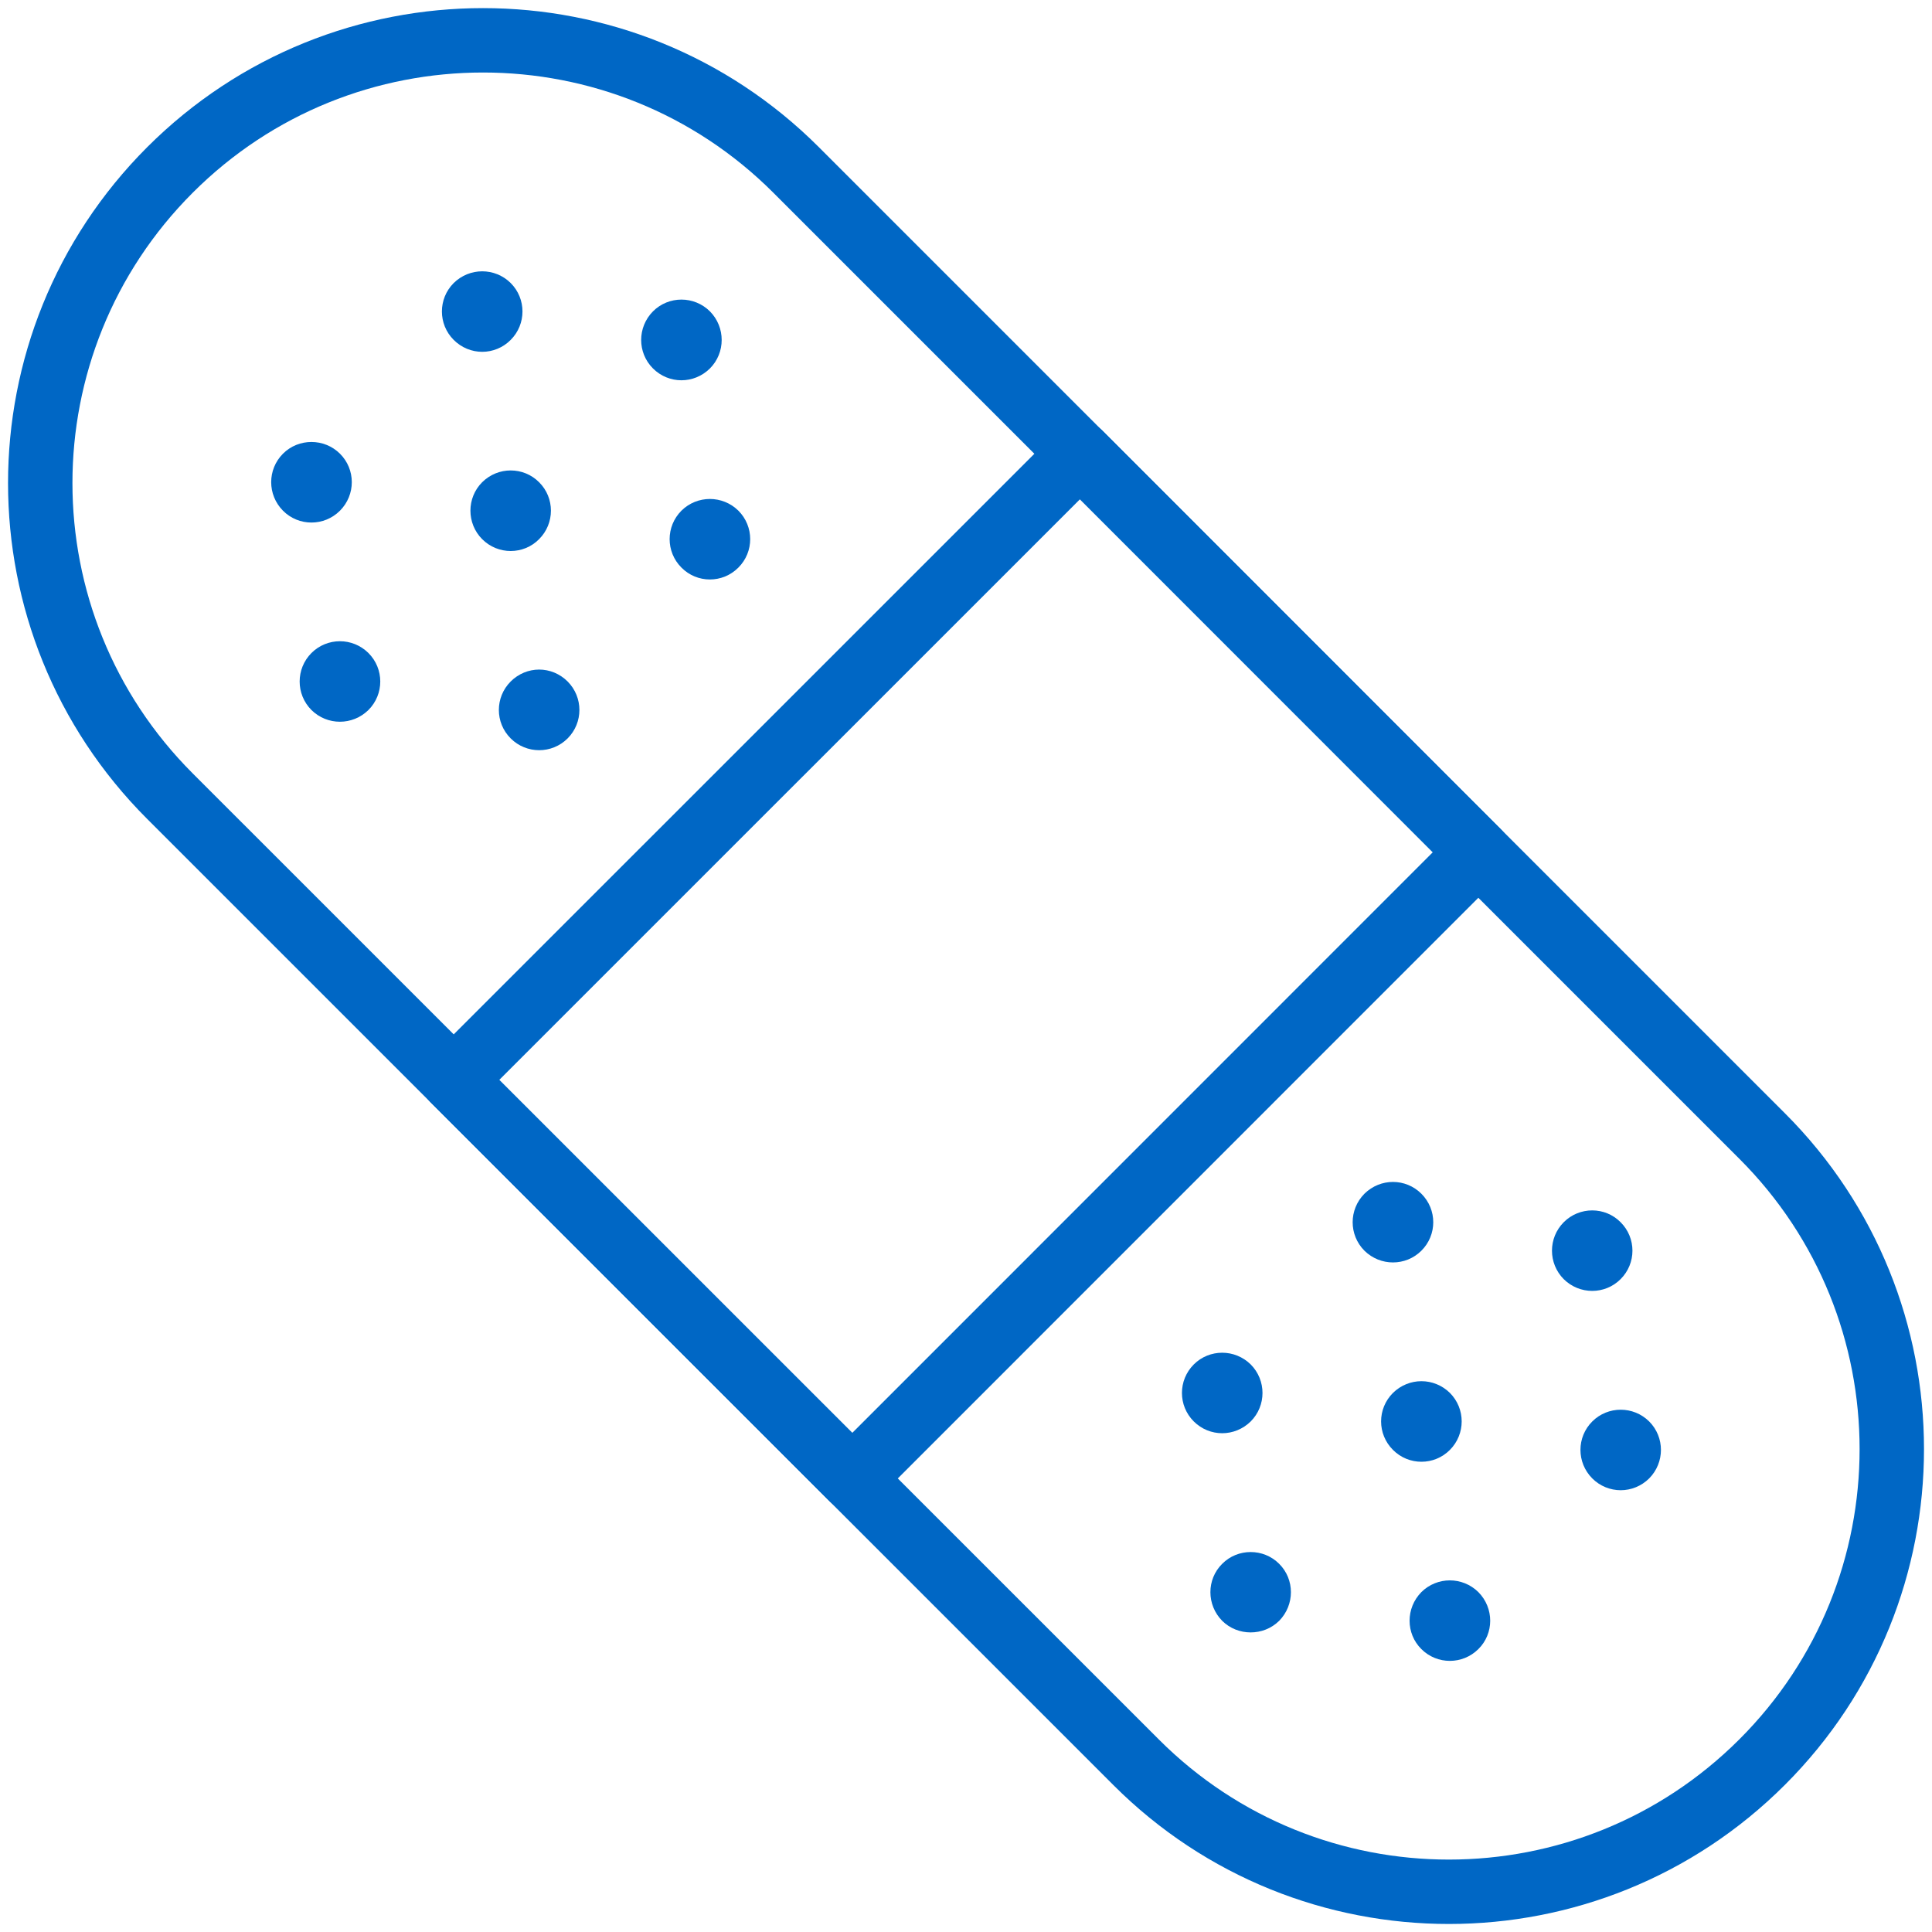 <?xml version="1.0" encoding="UTF-8"?>
<svg width="30px" height="30px" viewBox="0 0 30 30" version="1.1" xmlns="http://www.w3.org/2000/svg" xmlns:xlink="http://www.w3.org/1999/xlink">
    <!-- Generator: Sketch 41.2 (35397) - http://www.bohemiancoding.com/sketch -->
    <title>PLASTER</title>
    <desc>Created with Sketch.</desc>
    <defs></defs>
    <g id="Symbols" stroke="none" stroke-width="1" fill="none" fill-rule="evenodd">
        <g id="Informasjon-om-sykmeldingen" transform="translate(-16, -13)">
            <g id="Group-2">
                <g id="PLASTER" transform="translate(16, 13)">
                    <path d="M12.362,2.639 C9.678,-0.045 5.324,-0.045 2.639,2.639 C-0.048,5.327 -0.045,9.68 2.639,12.363 L17.64,27.363 C20.323,30.048 24.677,30.045 27.362,27.362 C30.047,24.68 30.047,20.323 27.362,17.64 L12.362,2.639 L12.362,2.639 Z" id="Stroke-7122" stroke="#0067c5" stroke-linecap="round" stroke-linejoin="round"></path>
                    <polygon id="Stroke-7123" stroke="#0067c5" stroke-linecap="round" stroke-linejoin="round" points="22.955 13.234 13.234 22.957 7.045 16.769 16.77 7.045"></polygon>
                    <path d="M5.278,9.957 C5.118,9.957 4.958,10.018 4.836,10.14 C4.592,10.385 4.592,10.78 4.836,11.025 C4.958,11.146 5.118,11.207 5.278,11.207 C5.438,11.207 5.598,11.146 5.721,11.025 C5.966,10.78 5.966,10.385 5.721,10.14 C5.598,10.018 5.438,9.957 5.278,9.957" id="Fill-7124" fill="#0067c5"></path>
                    <path d="M7.93,7.305 C7.77,7.305 7.61,7.366 7.487,7.488 C7.244,7.731 7.244,8.128 7.487,8.372 C7.61,8.495 7.77,8.556 7.93,8.556 C8.09,8.556 8.25,8.495 8.371,8.372 C8.616,8.128 8.616,7.731 8.371,7.488 C8.25,7.366 8.09,7.305 7.93,7.305" id="Fill-7125" fill="#0067c5"></path>
                    <path d="M4.836,6.863 C4.676,6.863 4.516,6.923 4.394,7.045 C4.15,7.289 4.15,7.684 4.394,7.93 C4.516,8.053 4.676,8.114 4.836,8.114 C4.996,8.114 5.156,8.053 5.279,7.93 C5.524,7.684 5.524,7.289 5.279,7.045 C5.156,6.923 4.996,6.863 4.836,6.863" id="Fill-7126" fill="#0067c5"></path>
                    <path d="M7.488,4.213 C7.328,4.213 7.168,4.274 7.045,4.395 C6.801,4.639 6.801,5.034 7.045,5.278 C7.168,5.401 7.328,5.463 7.488,5.463 C7.648,5.463 7.808,5.401 7.93,5.278 C8.174,5.034 8.174,4.639 7.93,4.395 C7.808,4.274 7.648,4.213 7.488,4.213" id="Fill-7127" fill="#0067c5"></path>
                    <path d="M8.372,10.397 C8.212,10.397 8.052,10.46 7.93,10.582 C7.685,10.827 7.685,11.222 7.93,11.466 C8.052,11.588 8.212,11.649 8.372,11.649 C8.532,11.649 8.692,11.588 8.814,11.466 C9.058,11.222 9.058,10.827 8.814,10.582 C8.692,10.46 8.532,10.397 8.372,10.397" id="Fill-7128" fill="#0067c5"></path>
                    <path d="M11.023,7.748 C10.863,7.748 10.703,7.809 10.581,7.93 C10.337,8.175 10.337,8.569 10.581,8.813 C10.703,8.937 10.863,8.998 11.023,8.998 C11.183,8.998 11.343,8.937 11.466,8.813 C11.71,8.569 11.71,8.175 11.466,7.93 C11.343,7.809 11.183,7.748 11.023,7.748" id="Fill-7129" fill="#0067c5"></path>
                    <path d="M10.581,4.652 C10.421,4.652 10.261,4.713 10.139,4.835 C9.895,5.082 9.895,5.477 10.139,5.721 C10.261,5.843 10.421,5.905 10.581,5.905 C10.741,5.905 10.901,5.843 11.024,5.721 C11.267,5.477 11.267,5.082 11.024,4.835 C10.901,4.713 10.741,4.652 10.581,4.652" id="Fill-7130" fill="#0067c5"></path>
                    <path d="M19.42,24.1 C19.26,24.1 19.1,24.16 18.978,24.283 C18.734,24.525 18.734,24.92 18.978,25.168 C19.1,25.289 19.26,25.348 19.42,25.348 C19.58,25.348 19.74,25.289 19.863,25.168 C20.106,24.92 20.106,24.525 19.863,24.283 C19.74,24.16 19.58,24.1 19.42,24.1" id="Fill-7131" fill="#0067c5"></path>
                    <path d="M22.072,21.447 C21.912,21.447 21.752,21.509 21.63,21.629 C21.384,21.874 21.384,22.269 21.63,22.514 C21.752,22.637 21.912,22.698 22.072,22.698 C22.232,22.698 22.392,22.637 22.514,22.514 C22.758,22.269 22.758,21.874 22.514,21.629 C22.392,21.509 22.232,21.447 22.072,21.447" id="Fill-7132" fill="#0067c5"></path>
                    <path d="M22.513,24.54 C22.353,24.54 22.193,24.601 22.071,24.722 C21.827,24.97 21.827,25.365 22.071,25.607 C22.193,25.729 22.353,25.79 22.513,25.79 C22.673,25.79 22.833,25.729 22.956,25.607 C23.201,25.365 23.201,24.97 22.956,24.722 C22.833,24.601 22.673,24.54 22.513,24.54" id="Fill-7133" fill="#0067c5"></path>
                    <path d="M25.166,21.89 C25.006,21.89 24.846,21.951 24.725,22.072 C24.48,22.316 24.48,22.711 24.725,22.957 C24.846,23.078 25.006,23.14 25.166,23.14 C25.326,23.14 25.486,23.078 25.608,22.957 C25.852,22.711 25.852,22.316 25.608,22.072 C25.486,21.951 25.326,21.89 25.166,21.89" id="Fill-7134" fill="#0067c5"></path>
                    <path d="M18.978,21.005 C18.818,21.005 18.658,21.066 18.537,21.187 C18.292,21.432 18.292,21.828 18.537,22.072 C18.658,22.193 18.818,22.255 18.978,22.255 C19.138,22.255 19.298,22.193 19.421,22.072 C19.665,21.828 19.665,21.432 19.421,21.187 C19.298,21.066 19.138,21.005 18.978,21.005" id="Fill-7135" fill="#0067c5"></path>
                    <path d="M21.63,18.353 C21.47,18.353 21.31,18.415 21.187,18.536 C20.943,18.782 20.943,19.176 21.187,19.421 C21.31,19.542 21.47,19.603 21.63,19.603 C21.79,19.603 21.95,19.542 22.071,19.421 C22.317,19.176 22.317,18.782 22.071,18.536 C21.95,18.415 21.79,18.353 21.63,18.353" id="Fill-7136" fill="#0067c5"></path>
                    <path d="M24.724,18.795 C24.564,18.795 24.404,18.856 24.282,18.978 C24.038,19.223 24.038,19.618 24.282,19.863 C24.404,19.984 24.564,20.045 24.724,20.045 C24.884,20.045 25.043,19.984 25.164,19.863 C25.41,19.618 25.41,19.223 25.164,18.978 C25.043,18.856 24.884,18.795 24.724,18.795" id="Fill-7137" fill="#0067c5"></path>
                </g>
            </g>
        </g>
    </g>
</svg>